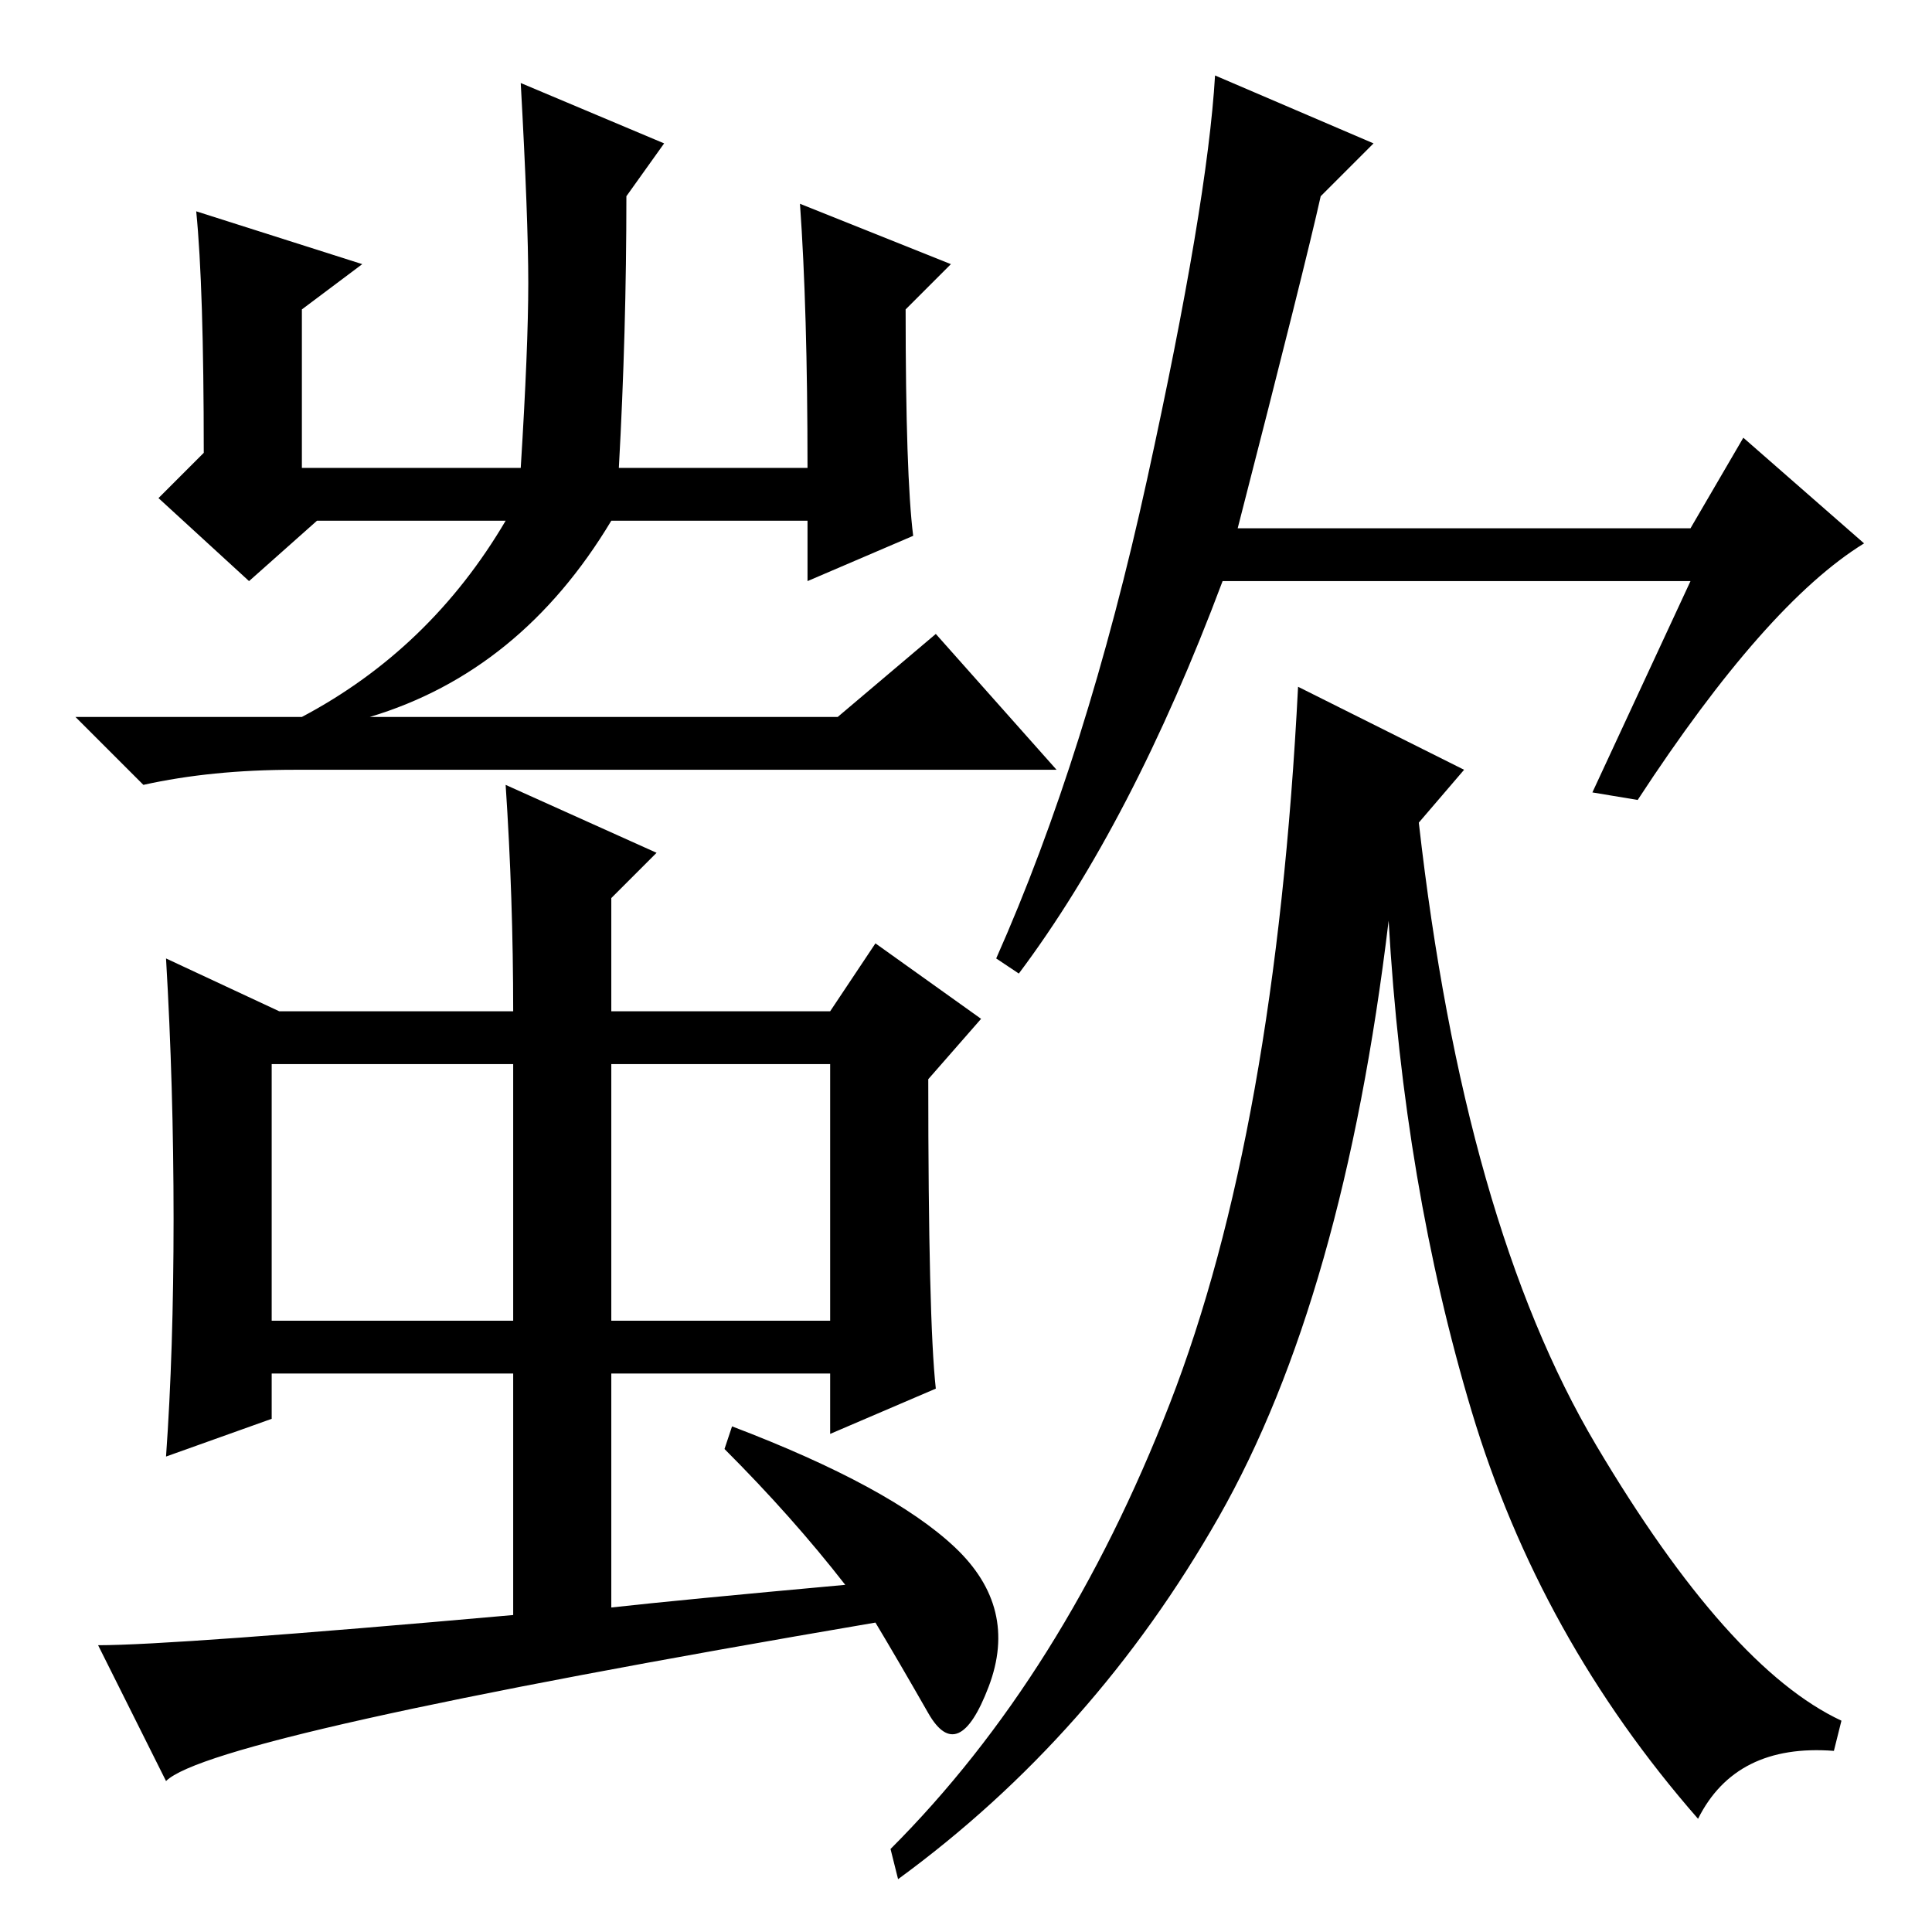 <?xml version="1.0" standalone="no"?>
<!DOCTYPE svg PUBLIC "-//W3C//DTD SVG 1.1//EN" "http://www.w3.org/Graphics/SVG/1.1/DTD/svg11.dtd" >
<svg xmlns="http://www.w3.org/2000/svg" xmlns:xlink="http://www.w3.org/1999/xlink" version="1.1" viewBox="0 -36 256 256">
  <g transform="matrix(1 0 0 -1 0 220)">
   <path fill="currentColor"
d="M26 228l22 -7l-8 -6v-21h29q1 16 1 24.5t-1 26.5l19 -8l-5 -7q0 -18 -1 -36h25q0 21 -1 35l20 -8l-6 -6q0 -22 1 -30l-14 -6v8h-26q-12 -20 -32 -26h62l13 11l16 -18h-101q-11 0 -20 -2l-9 9h30q17 9 27 26h-25l-9 -8l-12 11l6 6q0 22 -1 32zM112 46q-7 9 -16 18l1 3
q21 -8 29.5 -16t4.5 -18.5t-8 -3.5t-7 12q-88 -15 -94 -21l-9 18q10 0 55 4v32h-32v-6l-14 -5q1 14 1 31.5t-1 34.5l15 -7h31q0 15 -1 30l20 -9l-6 -6v-15h29l6 9l14 -10l-7 -8q0 -32 1 -41l-14 -6v8h-29v-31q9 1 31 3zM36 81h32v34h-32v-34zM81 81h29v34h-29v-34zM164 186
h60l7 12l16 -14q-13 -8 -30 -34l-6 1l13 28h-62q-12 -32 -27 -52l-3 2q12 27 20 63.5t9 53.5l21 -9l-7 -7q-2 -9 -11 -44zM194 154l-6 -7q6 -53 23.5 -82.5t32.5 -36.5l-1 -4q-13 1 -18 -9q-21 24 -30 54t-11 65q-6 -50 -22.5 -79t-42.5 -48l-1 4q23 23 37 59t17 95z" />
  </g>

</svg>
